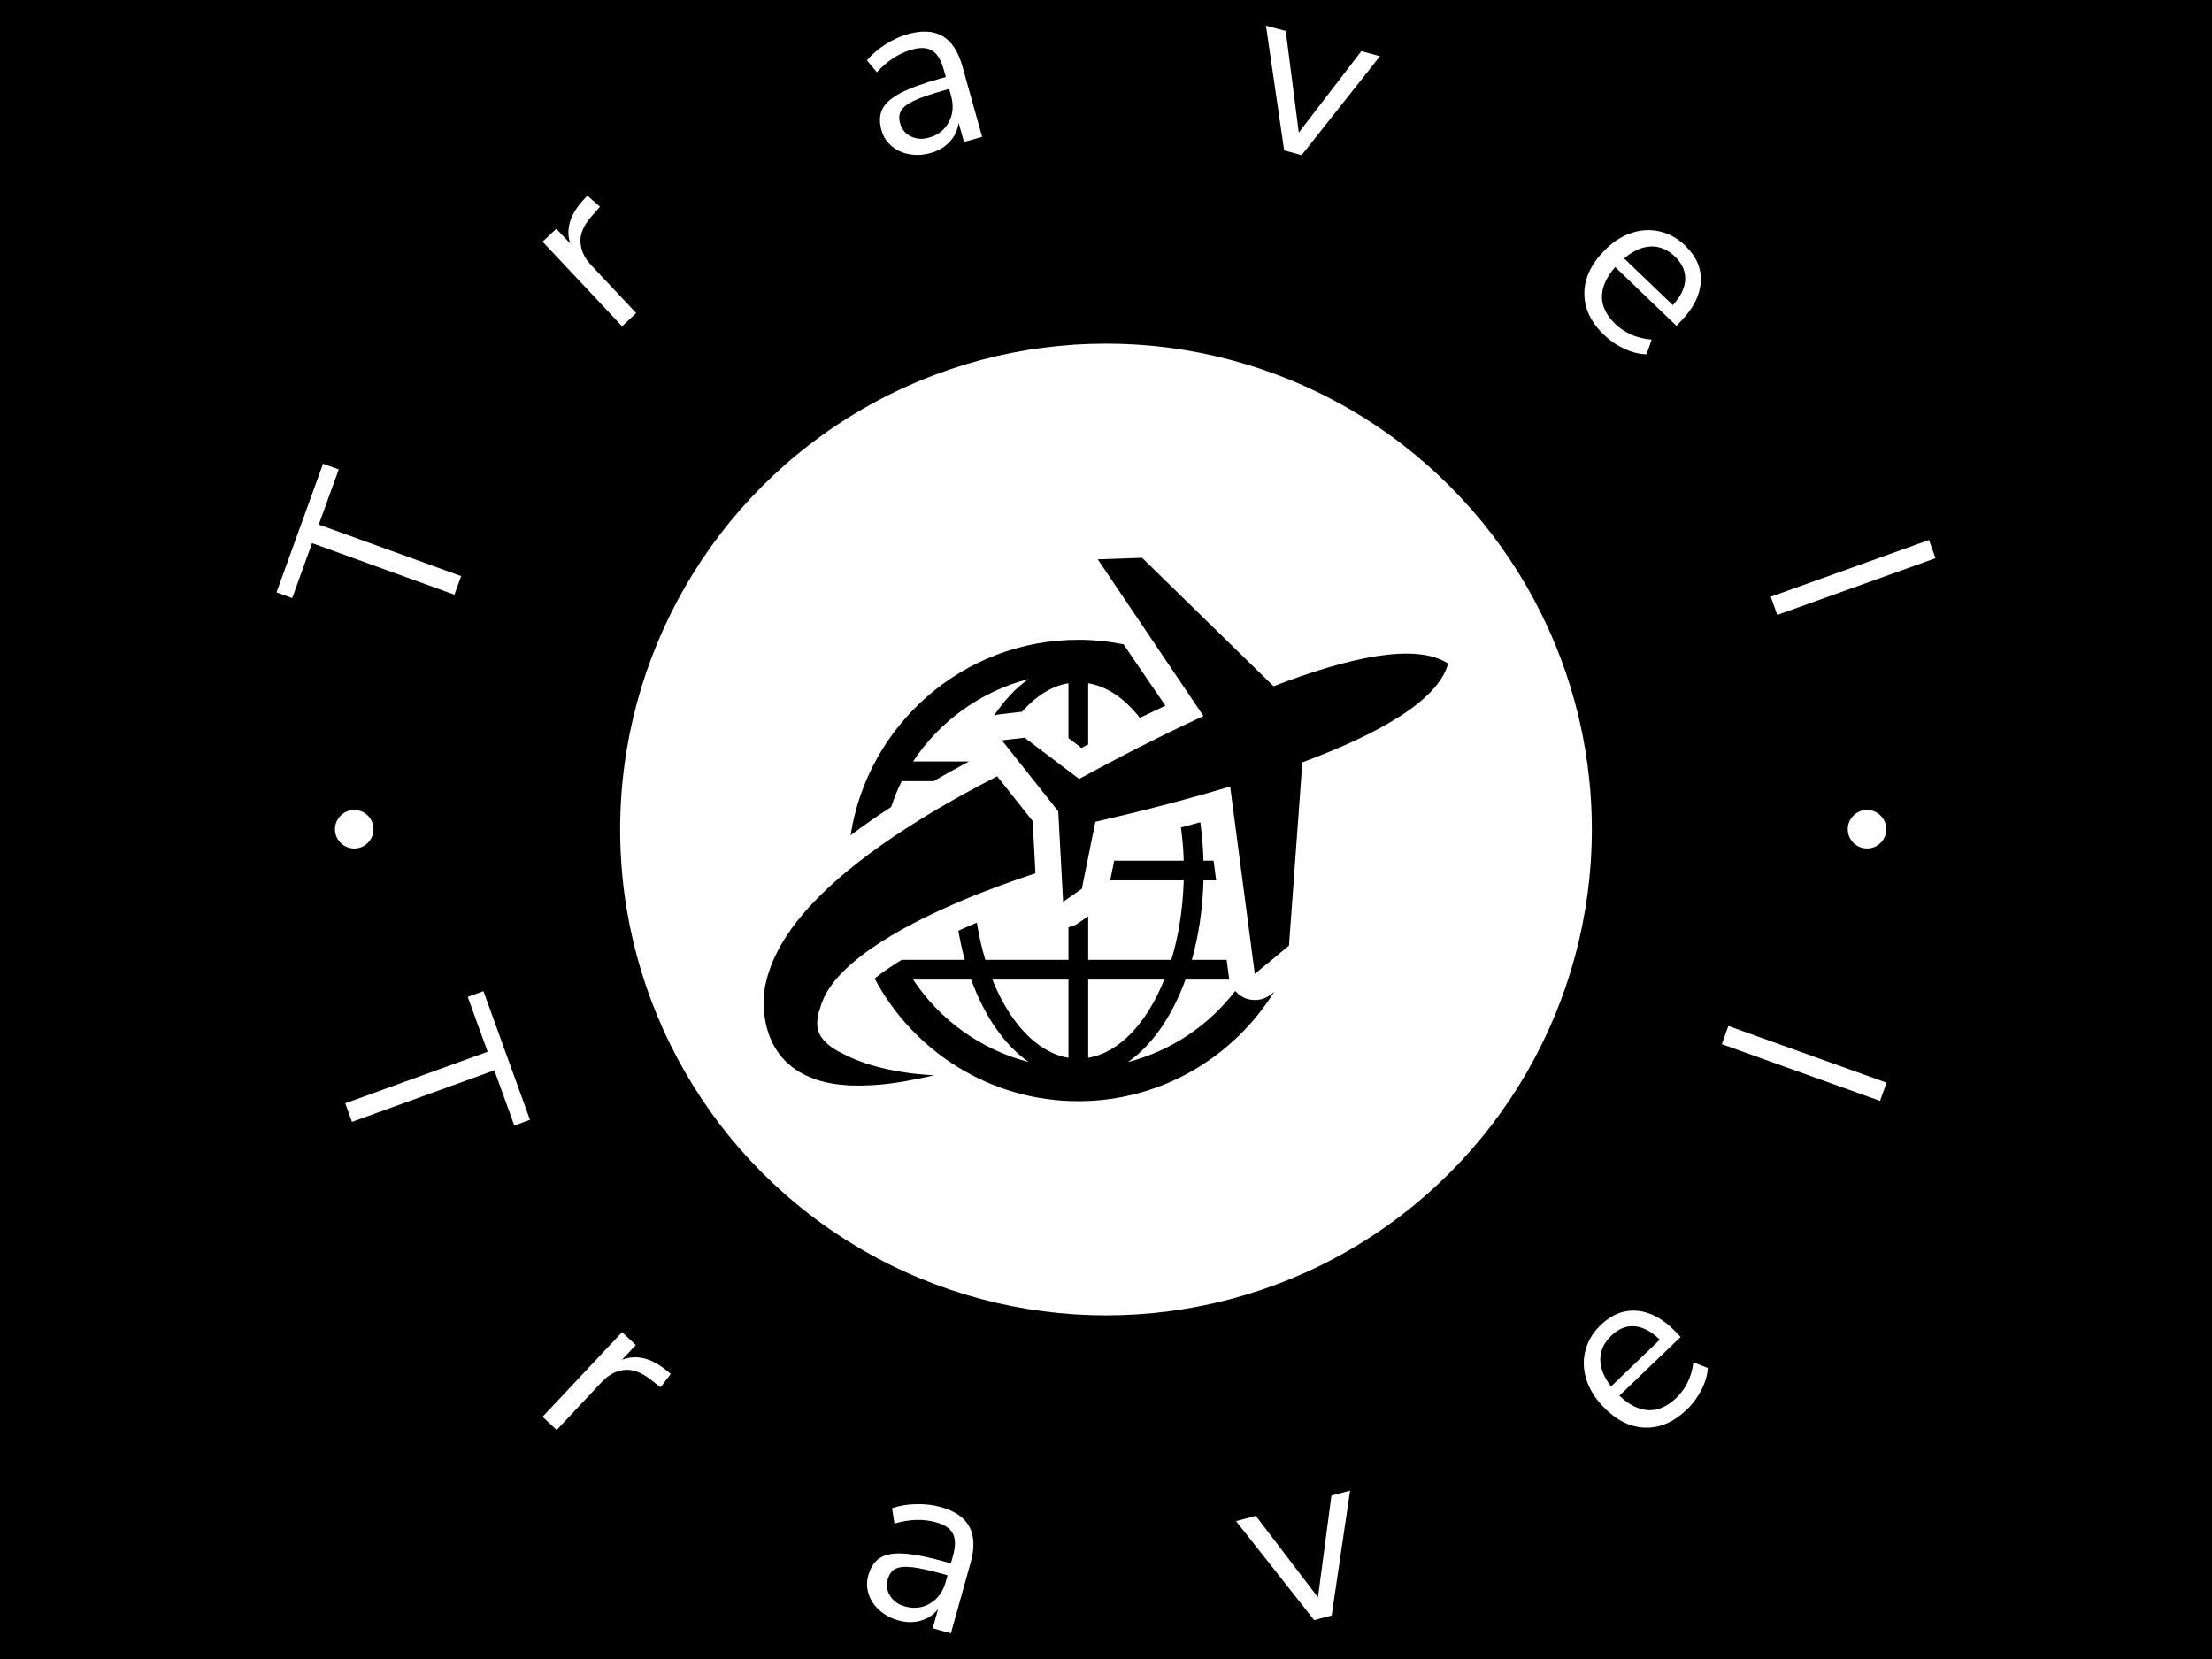 <svg xmlns="http://www.w3.org/2000/svg" version="1.1" xmlns:xlink="http://www.w3.org/1999/xlink" xmlns:svgjs="http://svgjs.dev/svgjs" width="2000" height="1500" viewBox="0 0 2000 1500"><rect width="2000" height="1500" fill="#000000"></rect><g transform="matrix(0.75,0,0,0.75,250,0)"><svg viewBox="0 0 280 280" data-background-color="#ffffff" preserveAspectRatio="xMidYMid meet" height="2000" width="2000" xmlns="http://www.w3.org/2000/svg" xmlns:xlink="http://www.w3.org/1999/xlink"><g id="tight-bounds" transform="matrix(1,0,0,1,0,0)"><svg viewBox="0 0 280 280" height="280" width="280"><g><svg viewBox="0 0 280 280" height="280" width="280"><g><svg viewBox="0 0 280 280" height="280" width="280"><g id="textblocktransform"><svg viewBox="0 0 280 280" height="280" width="280" id="textblock"><g><svg viewBox="0 0 280 280" height="280" width="280"><g transform="matrix(1,0,0,1,57.504,57.504)"><svg viewBox="0 0 164.992 164.992" height="164.992" width="164.992"><g id="icon-0"><circle r="82" cx="82.496" cy="82.496" fill="#ffffff" data-fill-palette-color="accent"></circle><svg xmlns="http://www.w3.org/2000/svg" xmlns:xlink="http://www.w3.org/1999/xlink" version="1.1" x="24.749" y="24.749" viewBox="2.636 11.36 84.727 67.278" enable-background="new 0 0 90 90" xml:space="preserve" height="115.494" width="115.494" class="icon-xg-0" data-fill-palette-color="quaternary" id="xg-0"><path d="M65.488 65.37c-0.571 0.471-1.272 0.724-1.988 0.741-0.424 0.009-0.85-0.063-1.255-0.223-0.492-0.195-0.905-0.517-1.24-0.899-3.28 4.264-7.92 7.411-13.282 8.8 2.99-2.082 5.463-5.671 7.121-10.209h5.453c-0.021-0.096-0.063-0.182-0.074-0.279l-0.285-2.165H55.63c0.841-2.991 1.343-6.308 1.438-9.836h1.574l-0.322-2.444h-1.252c-0.045-1.637-0.187-3.225-0.396-4.757-0.779 0.217-1.588 0.431-2.39 0.645 0.174 1.336 0.302 2.7 0.344 4.112h-8.61L45.52 51.3h9.105c-0.104 3.541-0.639 6.884-1.537 9.836H42.795v-5.401l-1.252 0.875c-0.363 0.257-0.772 0.399-1.192 0.486v4.04H30.058c-0.439-1.446-0.79-2.989-1.047-4.6-0.267 0.108-0.542 0.217-0.804 0.329-0.524 0.223-0.992 0.445-1.49 0.668 0.219 1.238 0.477 2.451 0.798 3.603h-7.807v-0.002c-0.703 0.429-1.374 0.857-1.996 1.292-0.491 0.346-0.938 0.686-1.361 1.023 4.805 9.025 14.303 15.189 25.221 15.189 10.239 0 19.208-5.433 24.25-13.549L65.488 65.37zM21.114 63.58h7.188c1.661 4.538 4.13 8.127 7.121 10.209C29.482 72.252 24.412 68.564 21.114 63.58zM40.351 73.266c-3.883-0.645-7.27-4.322-9.421-9.686h9.421V73.266zM42.795 63.58h9.421c-2.149 5.361-5.54 9.041-9.421 9.686V63.58z" fill="#000000" data-fill-palette-color="quaternary"></path><path d="M87.363 24.459c-3.995-2.627-12.348-0.773-21.615 2.803L49.466 11.36l-5.485 0.188L57.07 30.955c-5.385 2.476-10.719 5.232-15.396 7.779l-6.756-5.102-2.806 0.327 6.977 8.789 0.601 11.208 2.317-1.617 1.677-8.297c5.19-1.188 11.015-2.66 16.687-4.372l3.053 23.206 4.232-3.495 1.654-22.695C78.628 33.219 86.111 29.072 87.363 24.459z" fill="#000000" data-fill-palette-color="quaternary"></path><path d="M48.527 24.071l-1.348-1.999c-1.819-0.362-3.688-0.56-5.61-0.56-14.262 0-26.082 10.519-28.192 24.199 1.755-1.324 3.46-2.488 5.021-3.501 0.37-1.097 0.789-2.173 1.308-3.194h3.933c1.418-0.817 2.874-1.633 4.406-2.444h-6.933c3.296-4.984 8.368-8.671 14.31-10.209-1.592 1.11-3.032 2.657-4.287 4.538 0.197-0.063 0.393-0.13 0.604-0.153l2.806-0.327c0.017-0.001 0.037 0 0.052-0.001 1.697-1.917 3.647-3.184 5.752-3.532v6.794l1.615 1.221c0.282-0.151 0.549-0.284 0.829-0.435v-7.58c2.373 0.393 4.56 1.933 6.396 4.285l3.166-1.505L48.527 24.071z" fill="#000000" data-fill-palette-color="quaternary"></path><path d="M35.919 43.951l-4.397-5.538c-2.987 1.531-6.322 3.345-9.807 5.517-3.892 2.446-7.978 5.27-11.725 8.869-1.86 1.813-3.648 3.828-5.098 6.258-0.717 1.217-1.339 2.549-1.767 3.991-0.115 0.353-0.192 0.733-0.28 1.101-0.047 0.183-0.069 0.375-0.104 0.563l-0.102 0.681-0.003 0.832 0.023 1.226c0.107 1.477 0.501 3.049 1.285 4.42 0.766 1.383 1.916 2.446 3.06 3.128 2.327 1.363 4.509 1.586 6.388 1.697 3.773 0.115 6.669-0.5 8.695-0.902 0.631-0.134 1.162-0.256 1.612-0.361-5.88-0.309-9.543-1.719-11.51-2.787-0.562-0.285-1.083-0.605-1.528-0.977-0.205-0.159-0.317-0.263-0.317-0.263l0.038-0.003c-0.121-0.115-0.262-0.223-0.364-0.346-0.886-1.059-0.909-2.021-0.595-3.401 0.054-0.142 0.101-0.271 0.14-0.405l0.239-0.799 0.008-0.023c0.022-0.125-0.022 0.141-0.016 0.106l0.013-0.028 0.022-0.063 0.044-0.121c0.033-0.079 0.051-0.159 0.092-0.242 0.079-0.163 0.133-0.326 0.228-0.491 0.332-0.663 0.786-1.338 1.348-2.008 1.127-1.343 2.652-2.629 4.323-3.804 3.372-2.351 7.309-4.276 11.085-5.885 3.284-1.394 6.455-2.523 9.317-3.473L35.919 43.951z" fill="#000000" data-fill-palette-color="quaternary"></path></svg></g></svg></g><g id="text-0"><path d="M31.165 97.229l-1.135 3.135-24.027-8.695-3.354 9.27-2.649-0.959 7.857-21.712 2.649 0.959-3.369 9.308z" fill="#ffffff" data-fill-palette-color="primary"></path><path d="M52.464 33.026l2.135 1.859-1.412 1.604c-1.338 1.516-1.966 2.973-1.886 4.371 0.08 1.398 0.662 2.673 1.744 3.825v0l7.658 8.153-2.378 2.233-13.415-14.282 2.319-2.178 2.337 2.488c-0.761-2.408-0.059-4.814 2.104-7.216v0z" fill="#ffffff" data-fill-palette-color="primary"></path><path d="M106.555 5.758c2.407-0.673 4.368-0.558 5.882 0.344 1.519 0.894 2.63 2.596 3.332 5.107v0l3.325 11.895-3.064 0.856-0.9-3.22c-0.177 1.249-0.685 2.317-1.524 3.203-0.837 0.893-1.916 1.525-3.237 1.894v0c-1.21 0.338-2.395 0.403-3.554 0.194-1.158-0.202-2.155-0.66-2.993-1.373-0.844-0.711-1.414-1.597-1.711-2.656v0c-0.396-1.418-0.341-2.626 0.166-3.623 0.502-0.989 1.531-1.887 3.087-2.694 1.554-0.813 3.805-1.632 6.751-2.455v0l0.849-0.237-0.357-1.279c-0.44-1.574-1.082-2.629-1.926-3.164-0.842-0.529-1.989-0.591-3.44-0.186v0c-2.166 0.606-4.134 1.882-5.904 3.829v0l-1.685-2.002c0.788-0.971 1.812-1.86 3.072-2.668 1.266-0.817 2.542-1.405 3.831-1.765zM110.105 23.239c1.548-0.433 2.674-1.312 3.376-2.638 0.703-1.326 0.823-2.814 0.361-4.466v0l-0.313-1.123-0.693 0.194c-2.277 0.636-3.981 1.214-5.112 1.734-1.136 0.528-1.894 1.09-2.274 1.688-0.375 0.589-0.44 1.322-0.195 2.2v0c0.282 1.008 0.882 1.738 1.801 2.19 0.921 0.458 1.937 0.532 3.049 0.221z" fill="#ffffff" data-fill-palette-color="primary"></path><path d="M172.54 22.381l10.55-13.748 3.152 0.844-13.219 16.704-2.956-0.791-3.067-21.064 3.337 0.894z" fill="#ffffff" data-fill-palette-color="primary"></path><path d="M237.122 54.114l-0.842 0.877-10.338-9.917c-1.498 1.717-2.244 3.388-2.239 5.012 0.005 1.624 0.753 3.152 2.245 4.582v0c1.643 1.576 3.691 2.46 6.146 2.653v0l-0.859 2.476c-1.18-0.018-2.414-0.322-3.702-0.912-1.297-0.589-2.448-1.366-3.452-2.329v0c-2.208-2.118-3.324-4.433-3.347-6.946-0.024-2.512 1.061-4.911 3.254-7.197v0c1.393-1.453 2.903-2.466 4.53-3.039 1.631-0.578 3.253-0.689 4.866-0.331 1.608 0.354 3.06 1.152 4.356 2.396v0c1.877 1.8 2.76 3.826 2.649 6.079-0.12 2.253-1.209 4.451-3.267 6.596zM236.016 43.295c-1.238-1.188-2.602-1.752-4.091-1.692-1.489 0.06-2.98 0.731-4.473 2.013v0l8.218 7.884c1.336-1.47 2.032-2.913 2.089-4.329 0.057-1.415-0.524-2.707-1.743-3.876z" fill="#ffffff" data-fill-palette-color="primary"></path><path d="M253.296 103.783l-1.101-3.071 26.704-9.573 1.101 3.071z" fill="#ffffff" data-fill-palette-color="primary"></path><path d="M9.869 139.952c0-1.796 1.456-3.251 3.251-3.251 1.796 0 3.251 1.456 3.252 3.251 0 1.796-1.456 3.251-3.252 3.251-1.796 0-3.251-1.456-3.251-3.251z" fill="#ffffff" data-fill-palette-color="primary"></path><path d="M265.193 139.952c0-1.796 1.456-3.251 3.251-3.251 1.796 0 3.251 1.456 3.251 3.251 0 1.796-1.456 3.251-3.251 3.251-1.796 0-3.251-1.456-3.251-3.251z" fill="#ffffff" data-fill-palette-color="primary"></path></g><g id="text-1"><path d="M12.737 189.343l-1.134-3.134 24.028-8.695-3.355-9.27 2.649-0.958 7.857 21.712-2.649 0.958-3.368-9.308z" fill="#ffffff" data-fill-palette-color="primary"></path><path d="M66.544 231.888l-1.722 2.247-1.689-1.309c-1.597-1.24-3.09-1.776-4.481-1.608-1.39 0.168-2.626 0.828-3.708 1.979v0l-7.657 8.154-2.378-2.234 13.414-14.283 2.319 2.178-2.337 2.489c2.356-0.91 4.801-0.361 7.334 1.648v0z" fill="#ffffff" data-fill-palette-color="primary"></path><path d="M112.091 254.34c2.407 0.673 4.024 1.788 4.851 3.344 0.836 1.552 0.902 3.584 0.201 6.095v0l-3.325 11.895-3.064-0.857 0.9-3.22c-0.799 0.976-1.787 1.626-2.964 1.949-1.179 0.33-2.429 0.31-3.75-0.059v0c-1.21-0.338-2.256-0.897-3.139-1.678-0.885-0.773-1.501-1.682-1.847-2.725-0.353-1.045-0.381-2.098-0.085-3.159v0c0.396-1.418 1.07-2.422 2.02-3.012 0.942-0.585 2.287-0.819 4.036-0.702 1.75 0.111 4.099 0.578 7.046 1.401v0l0.849 0.238 0.357-1.279c0.44-1.574 0.438-2.809-0.006-3.704-0.446-0.889-1.394-1.536-2.844-1.942v0c-2.166-0.606-4.511-0.535-7.034 0.211v0l-0.403-2.585c1.177-0.421 2.514-0.651 4.011-0.688 1.506-0.042 2.902 0.117 4.19 0.477zM106.062 271.128c1.548 0.433 2.966 0.265 4.255-0.504 1.288-0.769 2.163-1.98 2.625-3.632v0l0.313-1.123-0.692-0.193c-2.277-0.636-4.034-1.026-5.271-1.168-1.245-0.138-2.185-0.05-2.819 0.264-0.626 0.309-1.062 0.902-1.308 1.78v0c-0.282 1.008-0.147 1.944 0.404 2.806 0.55 0.869 1.381 1.459 2.493 1.77z" fill="#ffffff" data-fill-palette-color="primary"></path><path d="M175.774 269.602l2.271-17.179 3.151-0.844-3.106 21.074-2.956 0.791-13.179-16.714 3.337-0.894z" fill="#ffffff" data-fill-palette-color="primary"></path><path d="M236.141 224.768l0.842 0.878-10.338 9.917c1.654 1.568 3.292 2.383 4.915 2.445 1.623 0.062 3.18-0.622 4.671-2.052v0c1.643-1.576 2.611-3.586 2.906-6.031v0l2.438 0.961c-0.067 1.179-0.422 2.399-1.065 3.661-0.643 1.272-1.466 2.389-2.47 3.352v0c-2.208 2.118-4.568 3.137-7.079 3.056-2.511-0.081-4.863-1.264-7.056-3.55v0c-1.393-1.453-2.343-3.003-2.849-4.652-0.51-1.654-0.553-3.279-0.128-4.876 0.42-1.592 1.278-3.009 2.575-4.253v0c1.877-1.8 3.938-2.598 6.184-2.394 2.246 0.214 4.397 1.393 6.454 3.538zM225.286 225.424c-1.238 1.188-1.858 2.527-1.861 4.017-0.002 1.49 0.606 3.008 1.826 4.552v0l8.218-7.883c-1.414-1.396-2.826-2.151-4.238-2.266-1.412-0.115-2.727 0.411-3.945 1.58z" fill="#ffffff" data-fill-palette-color="primary"></path><path d="M271.742 182.734l-1.101 3.071-26.704-9.574 1.101-3.071z" fill="#ffffff" data-fill-palette-color="primary"></path></g></svg></g></svg></g></svg></g><g></g></svg></g><defs></defs></svg><rect width="280" height="280" fill="none" stroke="none" visibility="hidden"></rect></g></svg></g></svg>